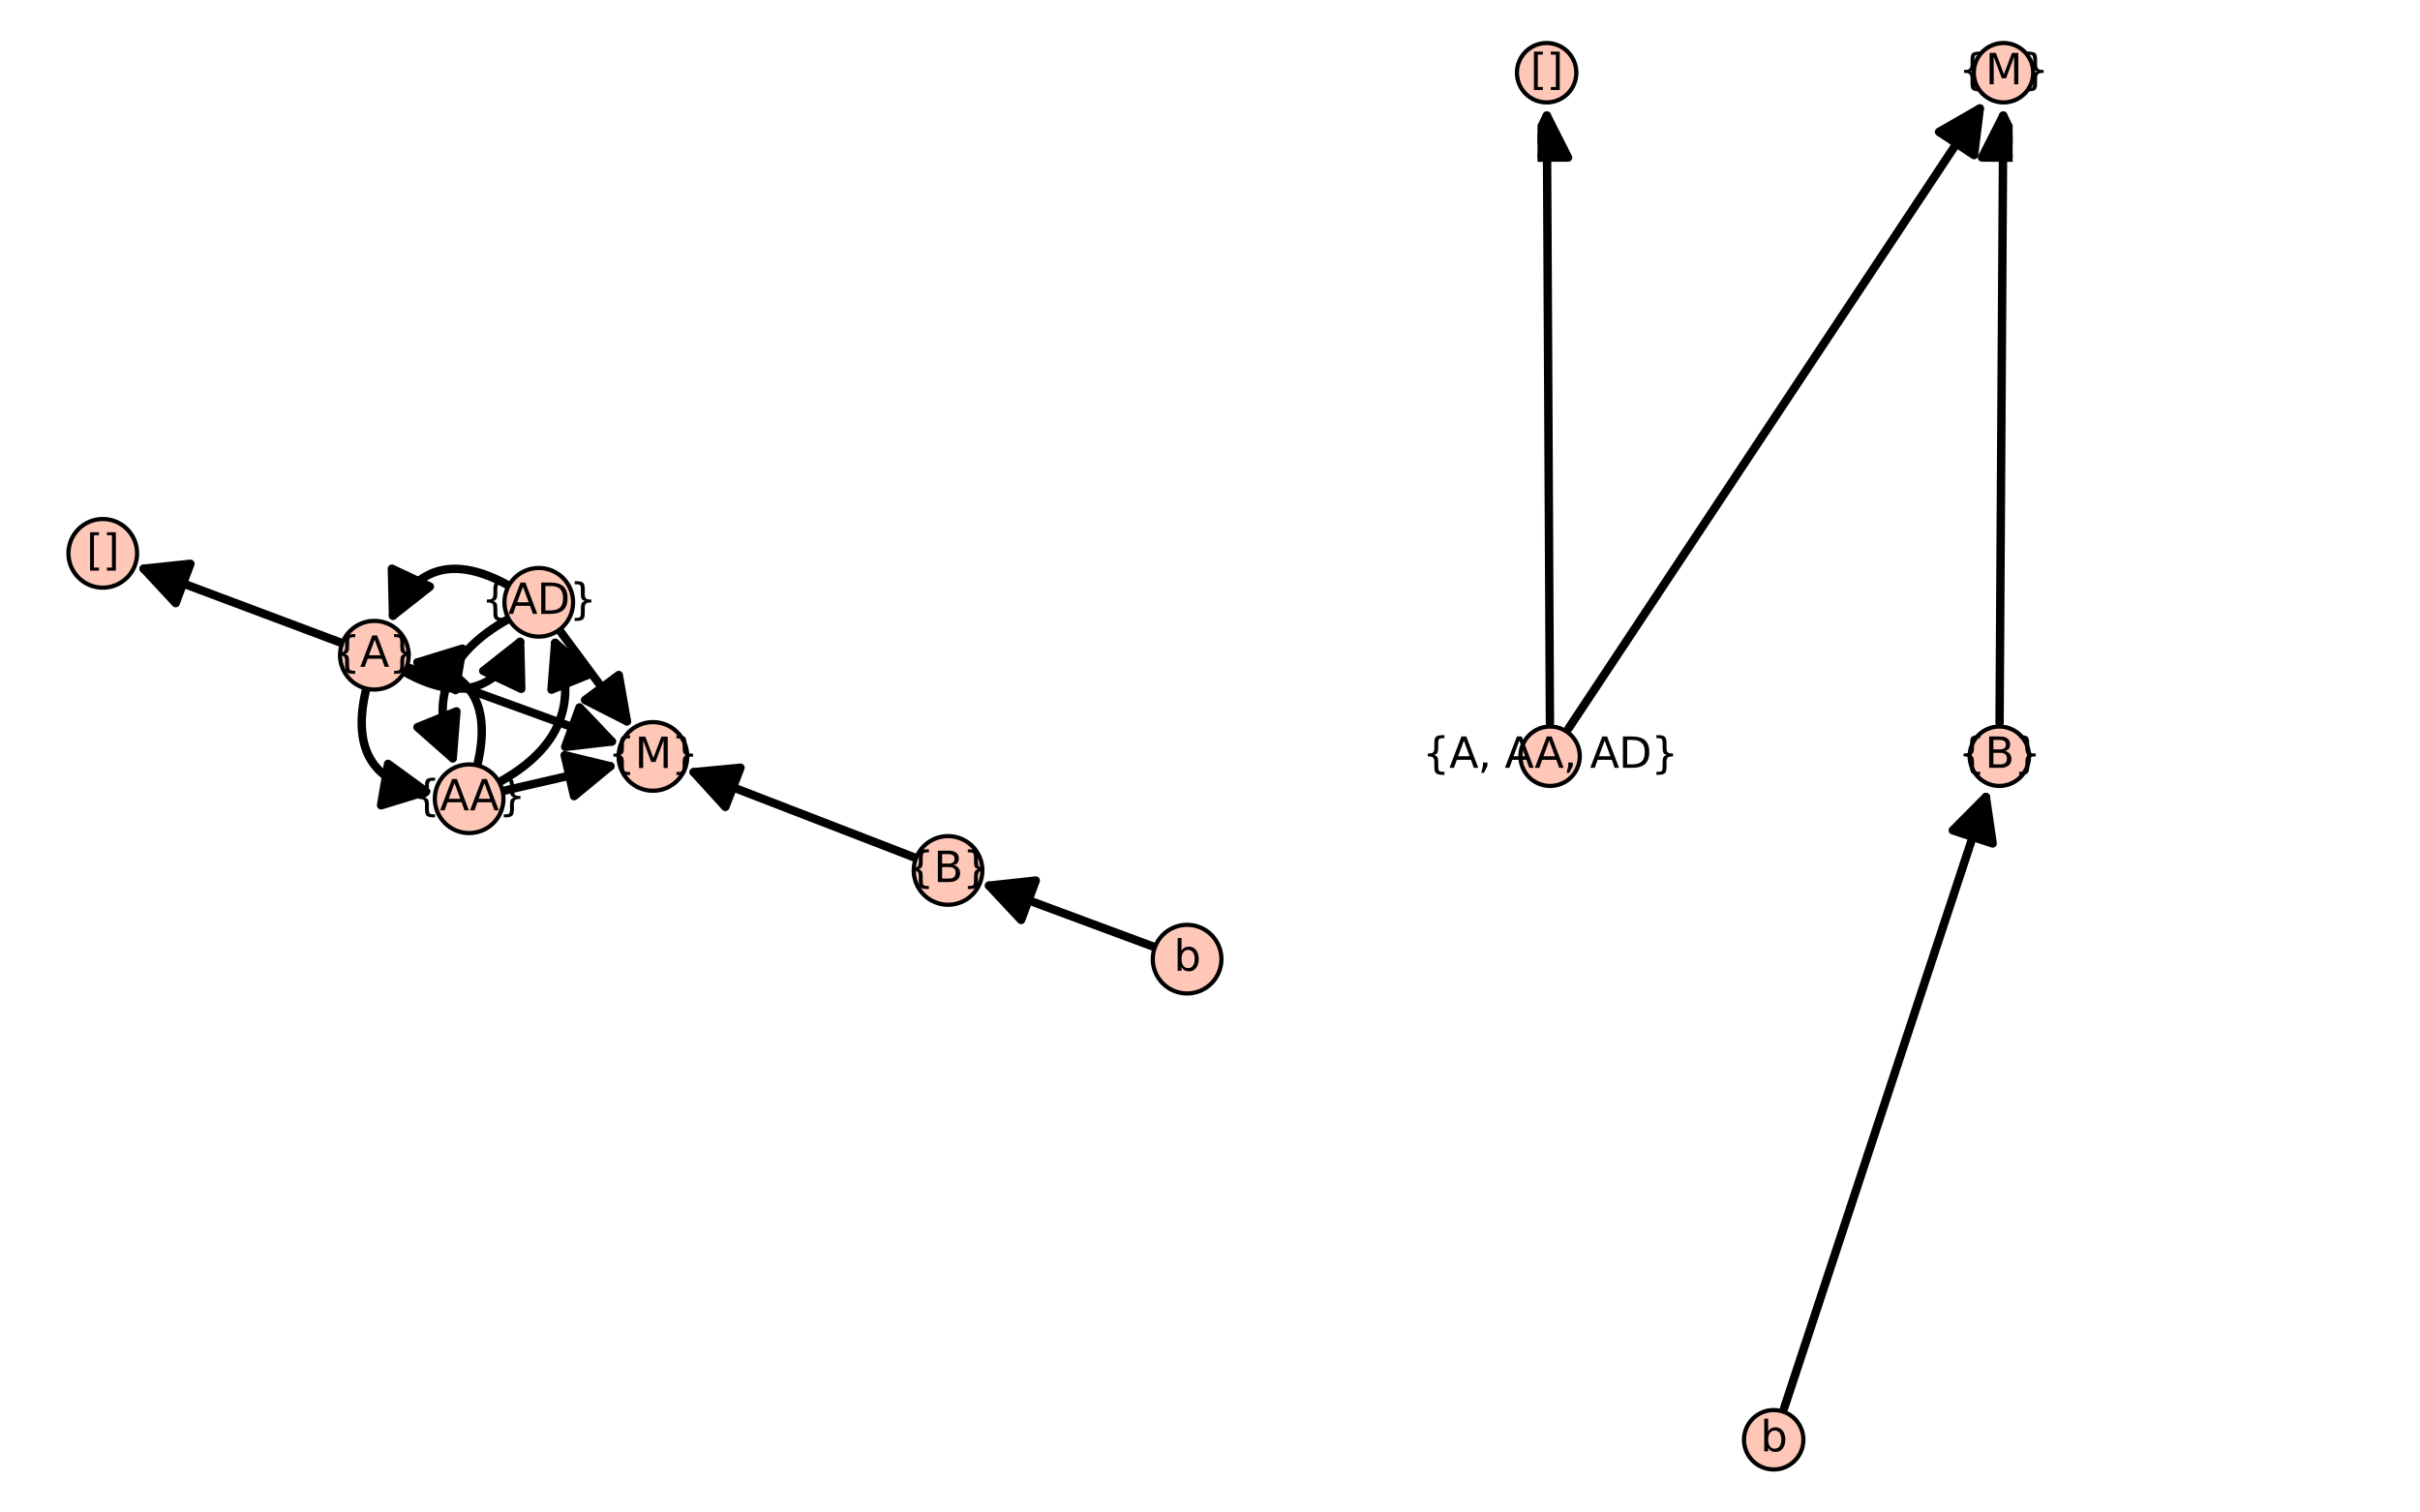 <?xml version="1.0" encoding="utf-8" standalone="no"?>
<!DOCTYPE svg PUBLIC "-//W3C//DTD SVG 1.1//EN"
  "http://www.w3.org/Graphics/SVG/1.1/DTD/svg11.dtd">
<svg xmlns:xlink="http://www.w3.org/1999/xlink" width="576pt" height="360pt" viewBox="0 0 576 360" xmlns="http://www.w3.org/2000/svg" version="1.1">
 <defs>
  <style type="text/css">*{stroke-linejoin: round; stroke-linecap: butt}</style>
 </defs>
 <g id="figure_1">
  <g id="patch_1">
   <path d="M 0 360 
L 576 360 
L 576 0 
L 0 0 
z
" style="fill: #ffffff"/>
  </g>
  <g id="axes_1">
   <g id="patch_2">
    <path d="M 10.8 238.724 
L 296.209 238.724 
L 296.209 121.276 
L 10.8 121.276 
z
" style="fill: #ffffff"/>
   </g>
   <g id="patch_3">
    <path d="M 113.587 182.177 
Q 118.739 160.917 99.369 157.674 
" clip-path="url(#p9a9a062787)" style="fill: none; stroke: #000000; stroke-width: 2; stroke-linecap: round"/>
    <path d="M 108.406 164.257 
L 99.369 157.674 
L 110.057 154.394 
L 108.406 164.257 
z
" clip-path="url(#p9a9a062787)" style="stroke: #000000; stroke-width: 2; stroke-linecap: round"/>
   </g>
   <g id="patch_4">
    <path d="M 101.397 188.401 
Q 82.027 185.158 87.179 163.898 
" clip-path="url(#p9a9a062787)" style="fill: none; stroke: #000000; stroke-width: 2; stroke-linecap: round"/>
    <path d="M 92.36 181.818 
L 101.397 188.401 
L 90.708 191.681 
L 92.36 181.818 
z
" clip-path="url(#p9a9a062787)" style="stroke: #000000; stroke-width: 2; stroke-linecap: round"/>
   </g>
   <g id="patch_5">
    <path d="M 118.815 186.167 
Q 140.682 174.087 132.143 153.005 
" clip-path="url(#p9a9a062787)" style="fill: none; stroke: #000000; stroke-width: 2; stroke-linecap: round"/>
    <path d="M 131.263 164.15 
L 132.143 153.005 
L 140.531 160.397 
L 131.263 164.15 
z
" clip-path="url(#p9a9a062787)" style="stroke: #000000; stroke-width: 2; stroke-linecap: round"/>
   </g>
   <g id="patch_6">
    <path d="M 107.755 180.472 
Q 99.217 159.39 121.083 147.31 
" clip-path="url(#p9a9a062787)" style="fill: none; stroke: #000000; stroke-width: 2; stroke-linecap: round"/>
    <path d="M 108.636 169.327 
L 107.755 180.472 
L 99.367 173.081 
L 108.636 169.327 
z
" clip-path="url(#p9a9a062787)" style="stroke: #000000; stroke-width: 2; stroke-linecap: round"/>
   </g>
   <g id="patch_7">
    <path d="M 96.245 159.929 
Q 115.411 170.595 123.802 152.774 
" clip-path="url(#p9a9a062787)" style="fill: none; stroke: #000000; stroke-width: 2; stroke-linecap: round"/>
    <path d="M 115.019 159.691 
L 123.802 152.774 
L 124.066 163.951 
L 115.019 159.691 
z
" clip-path="url(#p9a9a062787)" style="stroke: #000000; stroke-width: 2; stroke-linecap: round"/>
   </g>
   <g id="patch_8">
    <path d="M 93.538 146.54 
Q 101.93 128.719 121.096 139.384 
" clip-path="url(#p9a9a062787)" style="fill: none; stroke: #000000; stroke-width: 2; stroke-linecap: round"/>
    <path d="M 102.322 139.623 
L 93.538 146.54 
L 93.275 135.362 
L 102.322 139.623 
z
" clip-path="url(#p9a9a062787)" style="stroke: #000000; stroke-width: 2; stroke-linecap: round"/>
   </g>
   <g id="matplotlib.axis_1"/>
   <g id="matplotlib.axis_2"/>
   <g id="patch_9">
    <path d="M 119.625 188.285 
Q 133.536 185.081 145.268 182.379 
" clip-path="url(#p9a9a062787)" style="fill: none; stroke: #000000; stroke-width: 2; stroke-linecap: round"/>
    <path d="M 134.401 179.751 
L 145.268 182.379 
L 136.645 189.496 
L 134.401 179.751 
z
" clip-path="url(#p9a9a062787)" style="stroke: #000000; stroke-width: 2; stroke-linecap: round"/>
   </g>
   <g id="patch_10">
    <path d="M 145.628 176.489 
Q 122.257 167.999 96.785 158.746 
" clip-path="url(#p9a9a062787)" style="fill: none; stroke: #000000; stroke-width: 2; stroke-linecap: round"/>
    <path d="M 137.936 168.375 
L 145.628 176.489 
L 134.521 177.774 
L 137.936 168.375 
z
" clip-path="url(#p9a9a062787)" style="stroke: #000000; stroke-width: 2; stroke-linecap: round"/>
   </g>
   <g id="patch_11">
    <path d="M 81.453 153.086 
Q 56.782 143.831 34.205 135.362 
" clip-path="url(#p9a9a062787)" style="fill: none; stroke: #000000; stroke-width: 2; stroke-linecap: round"/>
    <path d="M 41.812 143.555 
L 34.205 135.362 
L 45.324 134.193 
L 41.812 143.555 
z
" clip-path="url(#p9a9a062787)" style="stroke: #000000; stroke-width: 2; stroke-linecap: round"/>
   </g>
   <g id="patch_12">
    <path d="M 165.119 183.793 
Q 190.531 193.611 218.029 204.235 
" clip-path="url(#p9a9a062787)" style="fill: none; stroke: #000000; stroke-width: 2; stroke-linecap: round"/>
    <path d="M 172.645 192.061 
L 165.119 183.793 
L 176.249 182.733 
L 172.645 192.061 
z
" clip-path="url(#p9a9a062787)" style="stroke: #000000; stroke-width: 2; stroke-linecap: round"/>
   </g>
   <g id="patch_13">
    <path d="M 149.215 171.679 
Q 141.823 161.7 133.1 149.925 
" clip-path="url(#p9a9a062787)" style="fill: none; stroke: #000000; stroke-width: 2; stroke-linecap: round"/>
    <path d="M 147.281 160.668 
L 149.215 171.679 
L 139.245 166.62 
L 147.281 160.668 
z
" clip-path="url(#p9a9a062787)" style="stroke: #000000; stroke-width: 2; stroke-linecap: round"/>
   </g>
   <g id="patch_14">
    <path d="M 235.409 210.801 
Q 254.1 217.737 274.887 225.451 
" clip-path="url(#p9a9a062787)" style="fill: none; stroke: #000000; stroke-width: 2; stroke-linecap: round"/>
    <path d="M 243.045 218.967 
L 235.409 210.801 
L 246.524 209.592 
L 243.045 218.967 
z
" clip-path="url(#p9a9a062787)" style="stroke: #000000; stroke-width: 2; stroke-linecap: round"/>
   </g>
   <g id="patch_15">
    <path d="M 111.662 198.291 
C 113.829 198.291 115.908 197.43 117.44 195.897 
C 118.973 194.365 119.834 192.286 119.834 190.119 
C 119.834 187.952 118.973 185.873 117.44 184.341 
C 115.908 182.808 113.829 181.947 111.662 181.947 
C 109.495 181.947 107.416 182.808 105.884 184.341 
C 104.351 185.873 103.49 187.952 103.49 190.119 
C 103.49 192.286 104.351 194.365 105.884 195.897 
C 107.416 197.43 109.495 198.291 111.662 198.291 
z
" style="fill: #fec7b8; stroke: #000000; stroke-linejoin: miter"/>
   </g>
   <g id="patch_16">
    <path d="M 128.236 151.53 
C 130.404 151.53 132.482 150.669 134.015 149.136 
C 135.547 147.604 136.408 145.525 136.408 143.358 
C 136.408 141.191 135.547 139.112 134.015 137.58 
C 132.482 136.047 130.404 135.186 128.236 135.186 
C 126.069 135.186 123.99 136.047 122.458 137.58 
C 120.926 139.112 120.064 141.191 120.064 143.358 
C 120.064 145.525 120.926 147.604 122.458 149.136 
C 123.99 150.669 126.069 151.53 128.236 151.53 
z
" style="fill: #fec7b8; stroke: #000000; stroke-linejoin: miter"/>
   </g>
   <g id="patch_17">
    <path d="M 89.104 164.128 
C 91.271 164.128 93.35 163.267 94.882 161.734 
C 96.415 160.202 97.276 158.123 97.276 155.956 
C 97.276 153.789 96.415 151.71 94.882 150.177 
C 93.35 148.645 91.271 147.784 89.104 147.784 
C 86.937 147.784 84.858 148.645 83.326 150.177 
C 81.793 151.71 80.932 153.789 80.932 155.956 
C 80.932 158.123 81.793 160.202 83.326 161.734 
C 84.858 163.267 86.937 164.128 89.104 164.128 
z
" style="fill: #fec7b8; stroke: #000000; stroke-linejoin: miter"/>
   </g>
   <g id="patch_18">
    <path d="M 24.46 139.878 
C 26.628 139.878 28.706 139.017 30.239 137.484 
C 31.771 135.952 32.632 133.873 32.632 131.706 
C 32.632 129.539 31.771 127.46 30.239 125.928 
C 28.706 124.395 26.628 123.534 24.46 123.534 
C 22.293 123.534 20.215 124.395 18.682 125.928 
C 17.15 127.46 16.289 129.539 16.289 131.706 
C 16.289 133.873 17.15 135.952 18.682 137.484 
C 20.215 139.017 22.293 139.878 24.46 139.878 
z
" style="fill: #fec7b8; stroke: #000000; stroke-linejoin: miter"/>
   </g>
   <g id="patch_19">
    <path d="M 155.41 188.215 
C 157.577 188.215 159.656 187.354 161.188 185.821 
C 162.721 184.289 163.582 182.21 163.582 180.043 
C 163.582 177.876 162.721 175.797 161.188 174.264 
C 159.656 172.732 157.577 171.871 155.41 171.871 
C 153.243 171.871 151.164 172.732 149.632 174.264 
C 148.099 175.797 147.238 177.876 147.238 180.043 
C 147.238 182.21 148.099 184.289 149.632 185.821 
C 151.164 187.354 153.243 188.215 155.41 188.215 
z
" style="fill: #fec7b8; stroke: #000000; stroke-linejoin: miter"/>
   </g>
   <g id="patch_20">
    <path d="M 225.652 215.351 
C 227.819 215.351 229.897 214.49 231.43 212.958 
C 232.962 211.425 233.823 209.347 233.823 207.179 
C 233.823 205.012 232.962 202.934 231.43 201.401 
C 229.897 199.869 227.819 199.008 225.652 199.008 
C 223.484 199.008 221.406 199.869 219.873 201.401 
C 218.341 202.934 217.48 205.012 217.48 207.179 
C 217.48 209.347 218.341 211.425 219.873 212.958 
C 221.406 214.49 223.484 215.351 225.652 215.351 
z
" style="fill: #fec7b8; stroke: #000000; stroke-linejoin: miter"/>
   </g>
   <g id="patch_21">
    <path d="M 282.549 236.466 
C 284.716 236.466 286.795 235.605 288.327 234.072 
C 289.859 232.54 290.72 230.461 290.72 228.294 
C 290.72 226.127 289.859 224.048 288.327 222.516 
C 286.795 220.983 284.716 220.122 282.549 220.122 
C 280.381 220.122 278.303 220.983 276.77 222.516 
C 275.238 224.048 274.377 226.127 274.377 228.294 
C 274.377 230.461 275.238 232.54 276.77 234.072 
C 278.303 235.605 280.381 236.466 282.549 236.466 
z
" style="fill: #fec7b8; stroke: #000000; stroke-linejoin: miter"/>
   </g>
   <g id="text_1">
    <!-- {AA} -->
    <g transform="translate(98.321 192.878) scale(0.1 -0.1)">
     <defs>
      <path id="DejaVuSans-7b" d="M 3272 -594 
L 3272 -1044 
L 3078 -1044 
Q 2300 -1044 2036 -812 
Q 1772 -581 1772 109 
L 1772 856 
Q 1772 1328 1603 1509 
Q 1434 1691 991 1691 
L 800 1691 
L 800 2138 
L 991 2138 
Q 1438 2138 1605 2317 
Q 1772 2497 1772 2963 
L 1772 3713 
Q 1772 4403 2036 4633 
Q 2300 4863 3078 4863 
L 3272 4863 
L 3272 4416 
L 3059 4416 
Q 2619 4416 2484 4278 
Q 2350 4141 2350 3700 
L 2350 2925 
Q 2350 2434 2208 2212 
Q 2066 1991 1722 1913 
Q 2069 1828 2209 1606 
Q 2350 1384 2350 897 
L 2350 122 
Q 2350 -319 2484 -456 
Q 2619 -594 3059 -594 
L 3272 -594 
z
" transform="scale(0.016)"/>
      <path id="DejaVuSans-41" d="M 2188 4044 
L 1331 1722 
L 3047 1722 
L 2188 4044 
z
M 1831 4666 
L 2547 4666 
L 4325 0 
L 3669 0 
L 3244 1197 
L 1141 1197 
L 716 0 
L 50 0 
L 1831 4666 
z
" transform="scale(0.016)"/>
      <path id="DejaVuSans-7d" d="M 800 -594 
L 1019 -594 
Q 1456 -594 1589 -459 
Q 1722 -325 1722 122 
L 1722 897 
Q 1722 1384 1862 1606 
Q 2003 1828 2350 1913 
Q 2003 1991 1862 2212 
Q 1722 2434 1722 2925 
L 1722 3700 
Q 1722 4144 1589 4280 
Q 1456 4416 1019 4416 
L 800 4416 
L 800 4863 
L 997 4863 
Q 1775 4863 2036 4633 
Q 2297 4403 2297 3713 
L 2297 2963 
Q 2297 2497 2465 2317 
Q 2634 2138 3078 2138 
L 3272 2138 
L 3272 1691 
L 3078 1691 
Q 2634 1691 2465 1509 
Q 2297 1328 2297 856 
L 2297 109 
Q 2297 -581 2036 -812 
Q 1775 -1044 997 -1044 
L 800 -1044 
L 800 -594 
z
" transform="scale(0.016)"/>
     </defs>
     <use xlink:href="#DejaVuSans-7b"/>
     <use xlink:href="#DejaVuSans-41" x="63.623"/>
     <use xlink:href="#DejaVuSans-41" x="134.781"/>
     <use xlink:href="#DejaVuSans-7d" x="203.189"/>
    </g>
   </g>
   <g id="text_2">
    <!-- {M} -->
    <g transform="translate(144.734 182.802) scale(0.1 -0.1)">
     <defs>
      <path id="DejaVuSans-4d" d="M 628 4666 
L 1569 4666 
L 2759 1491 
L 3956 4666 
L 4897 4666 
L 4897 0 
L 4281 0 
L 4281 4097 
L 3078 897 
L 2444 897 
L 1241 4097 
L 1241 0 
L 628 0 
L 628 4666 
z
" transform="scale(0.016)"/>
     </defs>
     <use xlink:href="#DejaVuSans-7b"/>
     <use xlink:href="#DejaVuSans-4d" x="63.623"/>
     <use xlink:href="#DejaVuSans-7d" x="149.902"/>
    </g>
   </g>
   <g id="text_3">
    <!-- {A} -->
    <g transform="translate(79.321 158.715) scale(0.1 -0.1)">
     <use xlink:href="#DejaVuSans-7b"/>
     <use xlink:href="#DejaVuSans-41" x="63.623"/>
     <use xlink:href="#DejaVuSans-7d" x="132.031"/>
    </g>
   </g>
   <g id="text_4">
    <!-- {B} -->
    <g transform="translate(215.859 209.939) scale(0.1 -0.1)">
     <defs>
      <path id="DejaVuSans-42" d="M 1259 2228 
L 1259 519 
L 2272 519 
Q 2781 519 3026 730 
Q 3272 941 3272 1375 
Q 3272 1813 3026 2020 
Q 2781 2228 2272 2228 
L 1259 2228 
z
M 1259 4147 
L 1259 2741 
L 2194 2741 
Q 2656 2741 2882 2914 
Q 3109 3088 3109 3444 
Q 3109 3797 2882 3972 
Q 2656 4147 2194 4147 
L 1259 4147 
z
M 628 4666 
L 2241 4666 
Q 2963 4666 3353 4366 
Q 3744 4066 3744 3513 
Q 3744 3084 3544 2831 
Q 3344 2578 2956 2516 
Q 3422 2416 3680 2098 
Q 3938 1781 3938 1306 
Q 3938 681 3513 340 
Q 3088 0 2303 0 
L 628 0 
L 628 4666 
z
" transform="scale(0.016)"/>
     </defs>
     <use xlink:href="#DejaVuSans-7b"/>
     <use xlink:href="#DejaVuSans-42" x="63.623"/>
     <use xlink:href="#DejaVuSans-7d" x="132.227"/>
    </g>
   </g>
   <g id="text_5">
    <!-- {AD} -->
    <g transform="translate(114.604 146.117) scale(0.1 -0.1)">
     <defs>
      <path id="DejaVuSans-44" d="M 1259 4147 
L 1259 519 
L 2022 519 
Q 2988 519 3436 956 
Q 3884 1394 3884 2338 
Q 3884 3275 3436 3711 
Q 2988 4147 2022 4147 
L 1259 4147 
z
M 628 4666 
L 1925 4666 
Q 3281 4666 3915 4102 
Q 4550 3538 4550 2338 
Q 4550 1131 3912 565 
Q 3275 0 1925 0 
L 628 0 
L 628 4666 
z
" transform="scale(0.016)"/>
     </defs>
     <use xlink:href="#DejaVuSans-7b"/>
     <use xlink:href="#DejaVuSans-41" x="63.623"/>
     <use xlink:href="#DejaVuSans-44" x="132.031"/>
     <use xlink:href="#DejaVuSans-7d" x="209.033"/>
    </g>
   </g>
   <g id="text_6">
    <!-- [] -->
    <g transform="translate(20.559 134.465) scale(0.1 -0.1)">
     <defs>
      <path id="DejaVuSans-5b" d="M 550 4863 
L 1875 4863 
L 1875 4416 
L 1125 4416 
L 1125 -397 
L 1875 -397 
L 1875 -844 
L 550 -844 
L 550 4863 
z
" transform="scale(0.016)"/>
      <path id="DejaVuSans-5d" d="M 1947 4863 
L 1947 -844 
L 622 -844 
L 622 -397 
L 1369 -397 
L 1369 4416 
L 622 4416 
L 622 4863 
L 1947 4863 
z
" transform="scale(0.016)"/>
     </defs>
     <use xlink:href="#DejaVuSans-5b"/>
     <use xlink:href="#DejaVuSans-5d" x="39.014"/>
    </g>
   </g>
   <g id="text_7">
    <!-- b -->
    <g transform="translate(279.374 231.053) scale(0.1 -0.1)">
     <defs>
      <path id="DejaVuSans-62" d="M 3116 1747 
Q 3116 2381 2855 2742 
Q 2594 3103 2138 3103 
Q 1681 3103 1420 2742 
Q 1159 2381 1159 1747 
Q 1159 1113 1420 752 
Q 1681 391 2138 391 
Q 2594 391 2855 752 
Q 3116 1113 3116 1747 
z
M 1159 2969 
Q 1341 3281 1617 3432 
Q 1894 3584 2278 3584 
Q 2916 3584 3314 3078 
Q 3713 2572 3713 1747 
Q 3713 922 3314 415 
Q 2916 -91 2278 -91 
Q 1894 -91 1617 61 
Q 1341 213 1159 525 
L 1159 0 
L 581 0 
L 581 4863 
L 1159 4863 
L 1159 2969 
z
" transform="scale(0.016)"/>
     </defs>
     <use xlink:href="#DejaVuSans-62"/>
    </g>
   </g>
  </g>
  <g id="axes_2">
   <g id="patch_22">
    <path d="M 365.949 349.2 
L 479.042 349.2 
L 479.042 10.8 
L 365.949 10.8 
z
" style="fill: #ffffff"/>
   </g>
   <g id="matplotlib.axis_3"/>
   <g id="matplotlib.axis_4"/>
   <g id="patch_23">
    <path d="M 368.91 172.021 
Q 368.537 98.652 368.176 27.518 
" clip-path="url(#pc05ca79dcc)" style="fill: none; stroke: #000000; stroke-width: 2; stroke-linecap: round"/>
    <path d="M 363.227 37.544 
L 368.176 27.518 
L 373.227 37.493 
L 363.227 37.544 
z
" clip-path="url(#pc05ca79dcc)" style="stroke: #000000; stroke-width: 2; stroke-linecap: round"/>
   </g>
   <g id="patch_24">
    <path d="M 373.362 173.349 
Q 422.909 98.654 471.22 25.821 
" clip-path="url(#pc05ca79dcc)" style="fill: none; stroke: #000000; stroke-width: 2; stroke-linecap: round"/>
    <path d="M 461.525 31.391 
L 471.22 25.821 
L 469.859 36.918 
L 461.525 31.391 
z
" clip-path="url(#pc05ca79dcc)" style="stroke: #000000; stroke-width: 2; stroke-linecap: round"/>
   </g>
   <g id="patch_25">
    <path d="M 424.67 335.113 
Q 449.023 261.346 472.675 189.702 
" clip-path="url(#pc05ca79dcc)" style="fill: none; stroke: #000000; stroke-width: 2; stroke-linecap: round"/>
    <path d="M 464.793 197.63 
L 472.675 189.702 
L 474.288 200.765 
L 464.793 197.63 
z
" clip-path="url(#pc05ca79dcc)" style="stroke: #000000; stroke-width: 2; stroke-linecap: round"/>
   </g>
   <g id="patch_26">
    <path d="M 475.927 172.021 
Q 476.373 98.652 476.805 27.518 
" clip-path="url(#pc05ca79dcc)" style="fill: none; stroke: #000000; stroke-width: 2; stroke-linecap: round"/>
    <path d="M 471.744 37.488 
L 476.805 27.518 
L 481.744 37.548 
L 471.744 37.488 
z
" clip-path="url(#pc05ca79dcc)" style="stroke: #000000; stroke-width: 2; stroke-linecap: round"/>
   </g>
   <g id="PathCollection_1">
    <defs>
     <path id="mb3c3641265" d="M 0 7.071 
C 1.875 7.071 3.674 6.326 5 5 
C 6.326 3.674 7.071 1.875 7.071 0 
C 7.071 -1.875 6.326 -3.674 5 -5 
C 3.674 -6.326 1.875 -7.071 0 -7.071 
C -1.875 -7.071 -3.674 -6.326 -5 -5 
C -6.326 -3.674 -7.071 -1.875 -7.071 0 
C -7.071 1.875 -6.326 3.674 -5 5 
C -3.674 6.326 -1.875 7.071 0 7.071 
z
" style="stroke: #000000"/>
    </defs>
    <g>
     <use xlink:href="#mb3c3641265" x="368.95" y="180" style="fill: #fec7b8; stroke: #000000"/>
     <use xlink:href="#mb3c3641265" x="475.878" y="180" style="fill: #fec7b8; stroke: #000000"/>
     <use xlink:href="#mb3c3641265" x="368.124" y="17.308" style="fill: #fec7b8; stroke: #000000"/>
     <use xlink:href="#mb3c3641265" x="476.867" y="17.308" style="fill: #fec7b8; stroke: #000000"/>
     <use xlink:href="#mb3c3641265" x="422.167" y="342.692" style="fill: #fec7b8; stroke: #000000"/>
    </g>
   </g>
   <g id="text_8">
    <!-- {A, AA, AD} -->
    <g transform="translate(338.563 182.759) scale(0.1 -0.1)">
     <defs>
      <path id="DejaVuSans-2c" d="M 750 794 
L 1409 794 
L 1409 256 
L 897 -744 
L 494 -744 
L 750 256 
L 750 794 
z
" transform="scale(0.016)"/>
      <path id="DejaVuSans-20" transform="scale(0.016)"/>
     </defs>
     <use xlink:href="#DejaVuSans-7b"/>
     <use xlink:href="#DejaVuSans-41" x="63.623"/>
     <use xlink:href="#DejaVuSans-2c" x="132.031"/>
     <use xlink:href="#DejaVuSans-20" x="163.818"/>
     <use xlink:href="#DejaVuSans-41" x="195.605"/>
     <use xlink:href="#DejaVuSans-41" x="266.764"/>
     <use xlink:href="#DejaVuSans-2c" x="335.172"/>
     <use xlink:href="#DejaVuSans-20" x="366.959"/>
     <use xlink:href="#DejaVuSans-41" x="398.746"/>
     <use xlink:href="#DejaVuSans-44" x="467.154"/>
     <use xlink:href="#DejaVuSans-7d" x="544.156"/>
    </g>
   </g>
   <g id="text_9">
    <!-- [] -->
    <g transform="translate(364.222 20.067) scale(0.1 -0.1)">
     <use xlink:href="#DejaVuSans-5b"/>
     <use xlink:href="#DejaVuSans-5d" x="39.014"/>
    </g>
   </g>
   <g id="text_10">
    <!-- b -->
    <g transform="translate(418.993 345.452) scale(0.1 -0.1)">
     <use xlink:href="#DejaVuSans-62"/>
    </g>
   </g>
   <g id="text_11">
    <!-- {B} -->
    <g transform="translate(466.086 182.759) scale(0.1 -0.1)">
     <use xlink:href="#DejaVuSans-7b"/>
     <use xlink:href="#DejaVuSans-42" x="63.623"/>
     <use xlink:href="#DejaVuSans-7d" x="132.227"/>
    </g>
   </g>
   <g id="text_12">
    <!-- {M} -->
    <g transform="translate(466.19 20.067) scale(0.1 -0.1)">
     <use xlink:href="#DejaVuSans-7b"/>
     <use xlink:href="#DejaVuSans-4d" x="63.623"/>
     <use xlink:href="#DejaVuSans-7d" x="149.902"/>
    </g>
   </g>
  </g>
 </g>
 <defs>
  <clipPath id="p9a9a062787">
   <rect x="10.8" y="121.276" width="285.409" height="117.449"/>
  </clipPath>
  <clipPath id="pc05ca79dcc">
   <rect x="365.949" y="10.8" width="113.093" height="338.4"/>
  </clipPath>
 </defs>
</svg>
